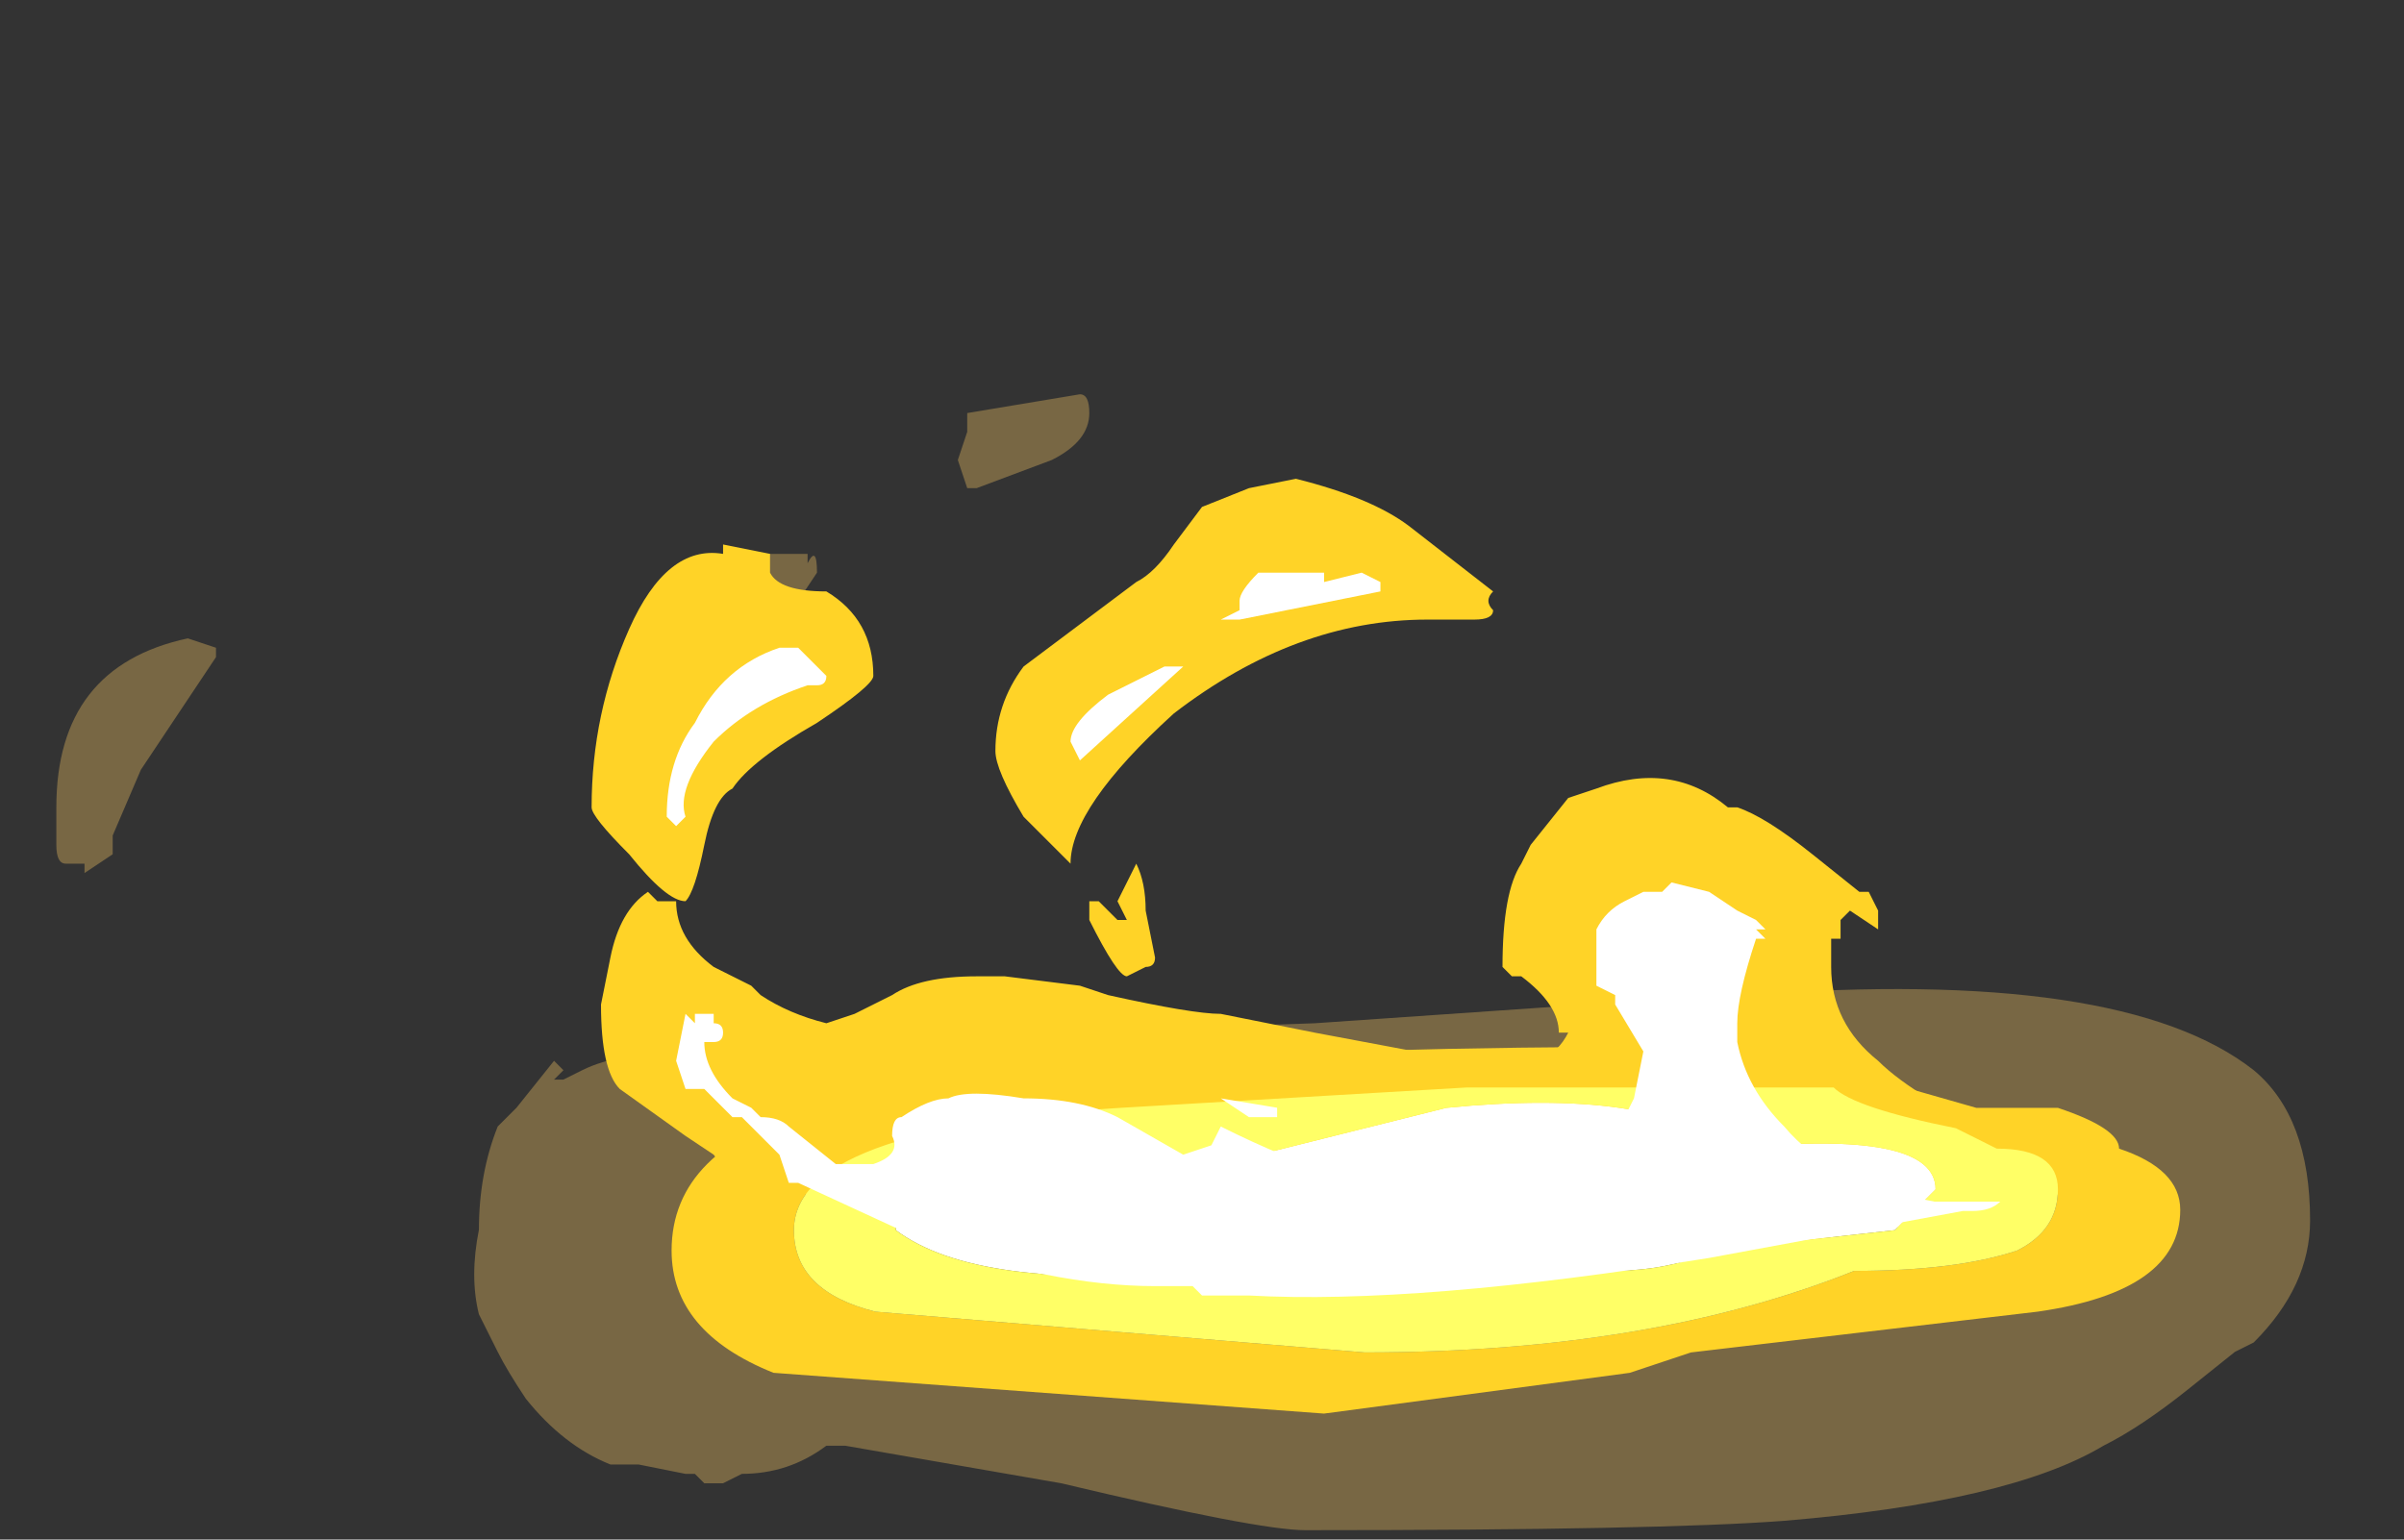 <?xml version="1.0" encoding="UTF-8" standalone="no"?>
<svg xmlns:ffdec="https://www.free-decompiler.com/flash" xmlns:xlink="http://www.w3.org/1999/xlink" ffdec:objectType="frame" height="57.4px" width="89.6px" xmlns="http://www.w3.org/2000/svg">
  <rect width="100%" height="100%" fill="#333333" stroke="none"/>
  <g transform="matrix(1.0, 0.0, 0.0, 1.0, 50.4, 40.25)">
    <use ffdec:characterId="4869" height="6.05" transform="matrix(7.0, 0.0, 0.0, 7.0, -48.3, -25.55)" width="12.0" xlink:href="#shape0"/>
    <use ffdec:characterId="4871" height="4.35" transform="matrix(7.0, 0.0, 0.0, 7.0, -28.35, -22.4)" width="8.0" xlink:href="#shape1"/>
    <use ffdec:characterId="4714" height="6.3" transform="matrix(-2.171, 0.0, 0.0, 2.171, 30.86, -1.225)" width="25.9" xlink:href="#sprite0"/>
    <use ffdec:characterId="4872" height="3.85" transform="matrix(7.0, 0.0, 0.0, 7.0, -25.55, -18.9)" width="7.1" xlink:href="#shape3"/>
  </g>
  <defs>
    <g id="shape0" transform="matrix(1.0, 0.0, 0.0, 1.0, 6.9, 3.65)">
      <path d="M2.1 -0.45 Q4.1 -0.6 4.8 -0.05 5.1 0.2 5.1 0.75 5.1 1.1 4.8 1.4 L4.7 1.45 4.45 1.65 Q4.2 1.85 4.0 1.95 3.5 2.25 2.3 2.35 1.65 2.4 -0.25 2.4 -0.5 2.4 -1.55 2.15 L-2.7 1.95 -2.8 1.95 Q-3.0 2.1 -3.25 2.1 L-3.35 2.15 -3.45 2.15 -3.5 2.1 -3.55 2.1 -3.8 2.05 -3.95 2.05 Q-4.2 1.95 -4.4 1.7 -4.5 1.55 -4.55 1.45 L-4.65 1.25 Q-4.7 1.05 -4.65 0.8 -4.65 0.5 -4.55 0.25 L-4.45 0.15 -4.25 -0.1 -4.2 -0.05 -4.25 0.0 -4.2 0.0 -4.1 -0.05 Q-3.9 -0.15 -3.5 -0.15 L-3.45 -0.2 -3.0 -0.2 -3.0 -0.25 -2.45 -0.25 -2.3 -0.2 -1.65 -0.25 -0.2 -0.3 1.25 -0.4 1.8 -0.5 2.1 -0.45 M-6.05 -2.25 L-6.45 -1.65 -6.6 -1.3 -6.6 -1.2 -6.75 -1.1 -6.75 -1.15 -6.85 -1.15 Q-6.9 -1.15 -6.9 -1.25 L-6.9 -1.45 Q-6.9 -2.2 -6.2 -2.35 L-6.05 -2.3 -6.05 -2.25 M-1.45 -3.65 Q-1.4 -3.65 -1.4 -3.55 -1.4 -3.4 -1.6 -3.3 L-2.0 -3.15 -2.05 -3.15 -2.1 -3.3 -2.05 -3.45 -2.05 -3.55 -1.45 -3.65 M-2.9 -2.75 Q-2.85 -2.85 -2.85 -2.7 L-2.95 -2.55 -3.1 -2.35 -3.2 -2.15 -3.2 -1.95 -3.25 -1.9 Q-3.3 -1.85 -3.4 -1.85 -3.55 -1.85 -3.6 -2.05 L-3.55 -2.25 Q-3.55 -2.4 -3.4 -2.55 L-3.15 -2.8 -2.9 -2.8 -2.9 -2.75" fill="#ffcc66" fill-opacity="0.337" fill-rule="evenodd" stroke="none"/>
    </g>
    <g id="shape1" transform="matrix(1.0, 0.0, 0.0, 1.0, 4.05, 3.2)">
      <path d="M0.75 -2.6 Q0.7 -2.55 0.75 -2.5 0.75 -2.45 0.65 -2.45 L0.4 -2.45 Q-0.3 -2.45 -0.95 -1.95 -1.5 -1.45 -1.5 -1.15 L-1.75 -1.4 Q-1.9 -1.65 -1.9 -1.75 -1.9 -2.0 -1.75 -2.2 L-1.15 -2.65 Q-1.05 -2.7 -0.95 -2.85 L-0.8 -3.05 -0.55 -3.15 -0.3 -3.2 Q0.1 -3.1 0.3 -2.95 L0.75 -2.6 M1.15 -1.5 L1.3 -1.55 Q1.7 -1.7 2.0 -1.45 L2.05 -1.45 Q2.2 -1.4 2.45 -1.2 L2.7 -1.0 2.75 -1.0 2.8 -0.9 2.8 -0.8 2.65 -0.9 2.6 -0.85 2.6 -0.75 2.55 -0.75 2.55 -0.6 Q2.55 -0.3 2.8 -0.1 3.0 0.1 3.55 0.35 L3.7 0.35 3.7 0.4 3.95 0.4 3.95 0.45 Q3.95 0.55 3.65 0.65 L3.6 0.65 3.55 0.7 2.8 0.8 1.5 1.0 0.45 1.15 -0.05 1.15 -0.5 1.1 -0.65 1.1 Q-1.4 1.1 -1.7 1.0 L-2.3 0.8 -2.7 0.65 -2.75 0.65 -2.95 0.6 -3.25 0.6 -3.4 0.4 -3.55 0.3 -3.9 0.05 Q-4.0 -0.05 -4.0 -0.4 L-3.95 -0.65 Q-3.9 -0.9 -3.75 -1.0 L-3.7 -0.95 -3.6 -0.95 Q-3.6 -0.75 -3.4 -0.6 L-3.2 -0.5 -3.15 -0.45 Q-3.0 -0.35 -2.8 -0.3 L-2.65 -0.35 -2.45 -0.45 Q-2.3 -0.55 -2.0 -0.55 L-1.85 -0.55 -1.45 -0.5 -1.3 -0.45 Q-0.85 -0.35 -0.7 -0.35 L-0.2 -0.25 0.6 -0.1 1.0 -0.1 Q1.1 -0.15 1.15 -0.25 L1.1 -0.25 Q1.1 -0.4 0.9 -0.55 L0.85 -0.55 0.8 -0.6 Q0.8 -1.0 0.9 -1.15 L0.95 -1.25 1.15 -1.5 M-3.1 -2.7 Q-3.05 -2.6 -2.8 -2.6 -2.55 -2.45 -2.55 -2.15 -2.55 -2.1 -2.85 -1.9 -3.2 -1.7 -3.3 -1.55 -3.4 -1.5 -3.45 -1.25 -3.5 -1.0 -3.55 -0.95 -3.65 -0.95 -3.85 -1.2 -4.05 -1.4 -4.05 -1.45 -4.05 -1.95 -3.85 -2.4 -3.65 -2.85 -3.35 -2.8 L-3.35 -2.85 -3.1 -2.8 -3.1 -2.7 M-1.15 -1.15 Q-1.1 -1.05 -1.1 -0.9 L-1.05 -0.65 Q-1.05 -0.6 -1.1 -0.6 L-1.2 -0.55 Q-1.25 -0.55 -1.4 -0.85 L-1.4 -0.95 -1.35 -0.95 -1.25 -0.85 -1.2 -0.85 -1.25 -0.95 -1.15 -1.15" fill="#ffd327" fill-rule="evenodd" stroke="none"/>
    </g>
    <g id="sprite0" transform="matrix(1.0, 0.0, 0.0, 1.0, 12.95, 6.3)">
      <use ffdec:characterId="4713" height="0.9" transform="matrix(7.0, 0.0, 0.0, 7.0, -12.95, -6.3)" width="3.7" xlink:href="#shape2"/>
    </g>
    <g id="shape2" transform="matrix(1.0, 0.0, 0.0, 1.0, 1.85, 0.9)">
      <path d="M0.25 -0.3 L-0.15 -0.35 -0.45 -0.35 Q-0.6 -0.35 -0.7 -0.4 L-1.15 -0.45 -1.25 -0.55 Q-1.25 -0.7 -0.75 -0.65 -0.55 -0.8 -0.05 -0.75 L0.55 -0.6 0.9 -0.7 Q1.05 -0.7 1.1 -0.6 1.2 -0.55 1.3 -0.5 L1.3 -0.45 Q1.1 -0.3 0.55 -0.35 L0.45 -0.35 0.25 -0.3" fill="#ffffff" fill-rule="evenodd" stroke="none"/>
      <path d="M0.15 -0.15 L1.35 -0.25 Q1.55 -0.3 1.55 -0.45 1.55 -0.7 0.75 -0.75 L-0.1 -0.8 -1.0 -0.8 Q-1.05 -0.75 -1.3 -0.7 L-1.4 -0.65 Q-1.55 -0.65 -1.55 -0.55 -1.55 -0.45 -1.45 -0.4 -1.3 -0.35 -1.05 -0.35 -0.55 -0.15 0.15 -0.15 M1.85 -0.4 Q1.85 -0.2 1.6 -0.1 L0.25 0.0 -0.5 -0.1 -0.65 -0.15 -1.5 -0.25 Q-1.85 -0.3 -1.85 -0.5 -1.85 -0.6 -1.7 -0.65 -1.7 -0.7 -1.55 -0.75 L-1.35 -0.75 -1.0 -0.85 -0.8 -0.85 -0.6 -0.9 Q0.95 -0.9 1.5 -0.75 1.85 -0.65 1.85 -0.4" fill="#ffd327" fill-rule="evenodd" stroke="none"/>
      <path d="M0.15 -0.15 Q-0.55 -0.15 -1.05 -0.35 -1.3 -0.35 -1.45 -0.4 -1.55 -0.45 -1.55 -0.55 -1.55 -0.65 -1.4 -0.65 L-1.3 -0.7 Q-1.05 -0.75 -1.0 -0.8 L-0.1 -0.8 0.75 -0.75 Q1.55 -0.7 1.55 -0.45 1.55 -0.3 1.35 -0.25 L0.15 -0.15 M0.25 -0.3 L0.45 -0.35 0.55 -0.35 Q1.1 -0.3 1.3 -0.45 L1.3 -0.5 Q1.2 -0.55 1.1 -0.6 1.05 -0.7 0.9 -0.7 L0.55 -0.6 -0.05 -0.75 Q-0.55 -0.8 -0.75 -0.65 -1.25 -0.7 -1.25 -0.55 L-1.15 -0.45 -0.7 -0.4 Q-0.6 -0.35 -0.45 -0.35 L-0.15 -0.35 0.25 -0.3" fill="#ffff66" fill-rule="evenodd" stroke="none"/>
    </g>
    <g id="shape3" transform="matrix(1.0, 0.0, 0.0, 1.0, 3.65, 2.7)">
      <path d="M0.15 -2.65 L0.15 -2.6 -0.6 -2.45 -0.7 -2.45 -0.6 -2.5 -0.6 -2.55 Q-0.6 -2.6 -0.5 -2.7 L-0.15 -2.7 -0.15 -2.65 0.05 -2.7 0.15 -2.65 M1.3 -0.7 L1.3 -0.8 Q1.35 -0.9 1.45 -0.95 L1.55 -1.0 1.65 -1.0 1.7 -1.05 1.9 -1.0 2.05 -0.9 2.15 -0.85 2.2 -0.8 2.15 -0.8 2.2 -0.75 2.15 -0.75 Q2.05 -0.45 2.05 -0.3 L2.05 -0.2 Q2.1 0.05 2.3 0.25 2.55 0.55 3.1 0.65 L3.45 0.65 Q3.4 0.7 3.3 0.7 L3.25 0.7 1.9 0.95 Q0.35 1.2 -0.55 1.15 L-0.8 1.15 -0.85 1.1 -1.05 1.1 Q-1.6 1.1 -2.3 0.85 L-2.95 0.55 -3.0 0.55 -3.05 0.4 -3.25 0.2 -3.3 0.2 -3.45 0.05 -3.55 0.05 -3.6 -0.1 -3.55 -0.35 -3.5 -0.3 -3.5 -0.35 -3.4 -0.35 -3.4 -0.3 Q-3.35 -0.3 -3.35 -0.25 -3.35 -0.2 -3.4 -0.2 L-3.45 -0.2 Q-3.45 -0.05 -3.3 0.1 L-3.2 0.15 -3.15 0.2 Q-3.05 0.2 -3.0 0.25 L-2.75 0.45 -2.55 0.45 Q-2.4 0.4 -2.45 0.3 -2.45 0.2 -2.4 0.2 -2.25 0.1 -2.15 0.1 -2.05 0.05 -1.75 0.1 -1.45 0.1 -1.25 0.2 L-0.9 0.4 -0.75 0.35 -0.7 0.25 Q0.0 0.6 0.45 0.6 L1.0 0.55 1.1 0.45 1.4 0.25 1.45 0.2 1.5 0.1 1.55 -0.15 1.4 -0.4 1.4 -0.45 1.3 -0.5 1.3 -0.7 M2.85 0.7 L2.9 0.7 2.75 0.65 2.85 0.7 M-2.95 -2.3 L-2.8 -2.15 Q-2.8 -2.1 -2.85 -2.1 L-2.9 -2.1 Q-3.2 -2.0 -3.4 -1.8 -3.6 -1.55 -3.55 -1.4 L-3.6 -1.35 -3.65 -1.4 Q-3.65 -1.7 -3.5 -1.9 -3.35 -2.2 -3.05 -2.3 L-2.95 -2.3 M-1.0 -2.2 L-0.9 -2.2 -1.45 -1.7 -1.5 -1.8 Q-1.5 -1.9 -1.3 -2.05 L-1.0 -2.2 M-0.4 0.2 L-0.55 0.2 -0.7 0.1 -0.4 0.15 -0.4 0.2" fill="#ffffff" fill-rule="evenodd" stroke="none"/>
    </g>
  </defs>
</svg>
